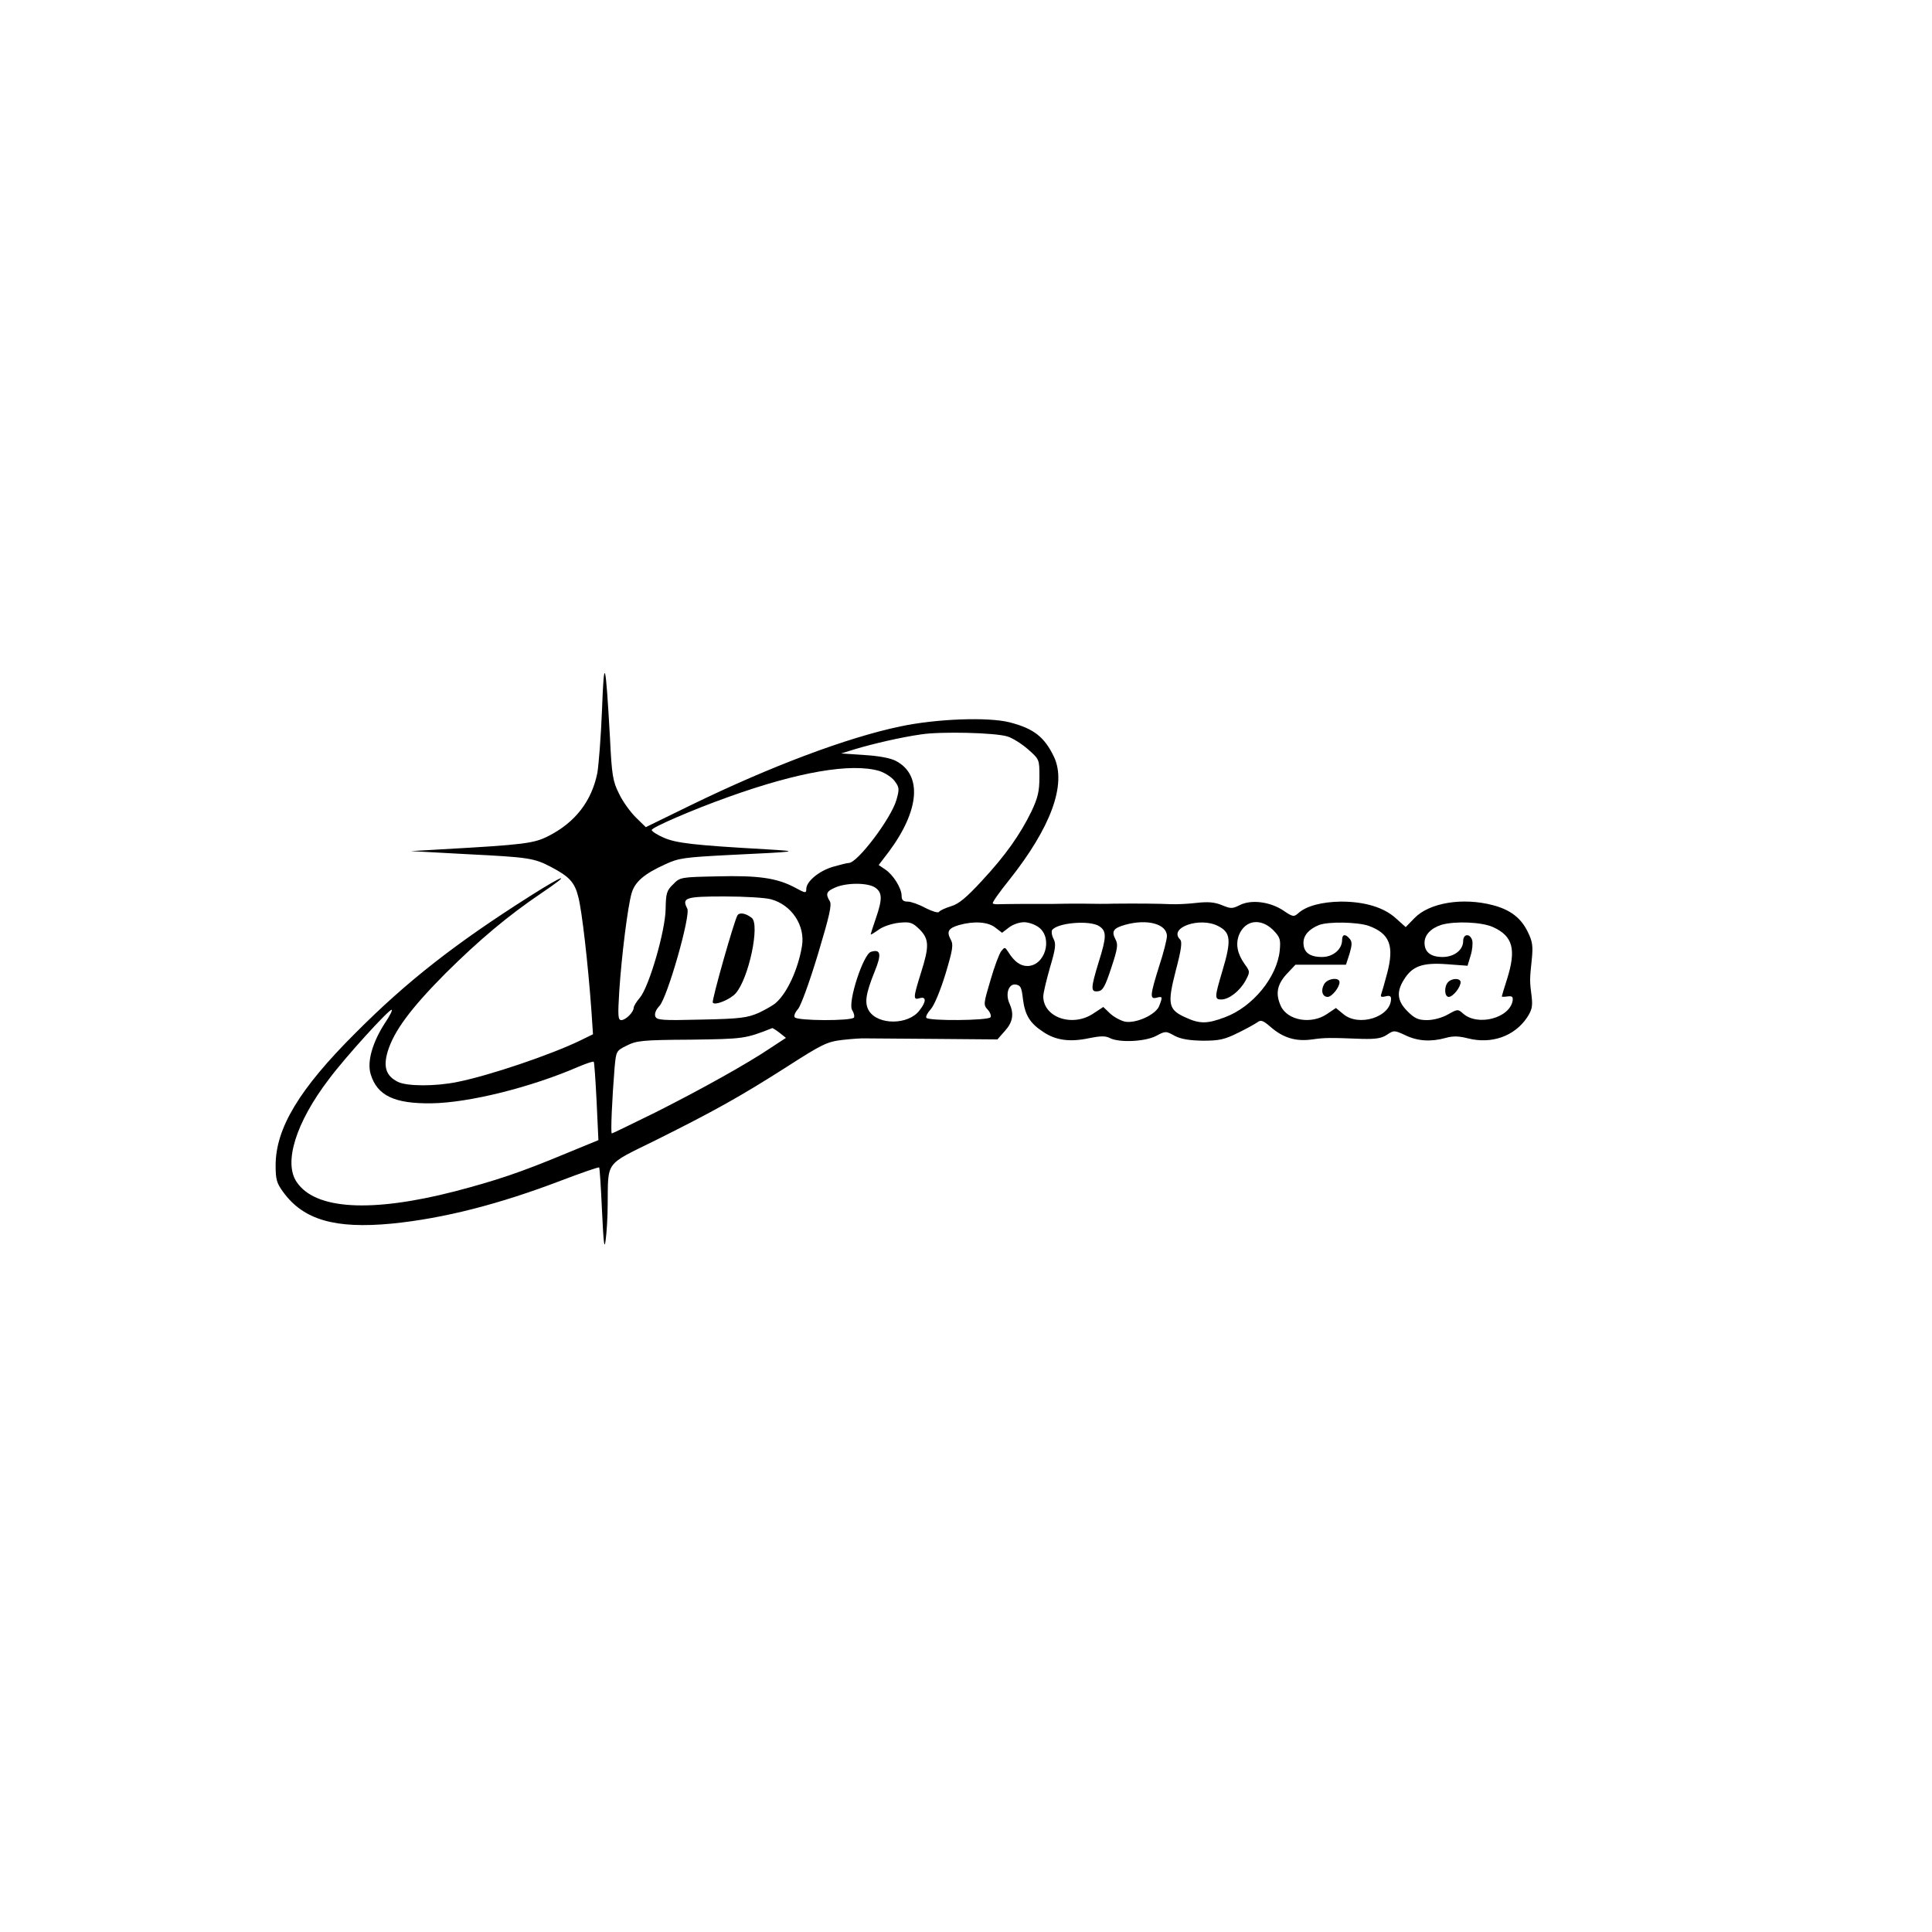 <?xml version="1.0" standalone="no"?>
<!DOCTYPE svg PUBLIC "-//W3C//DTD SVG 20010904//EN"
 "http://www.w3.org/TR/2001/REC-SVG-20010904/DTD/svg10.dtd">
<svg version="1.0" xmlns="http://www.w3.org/2000/svg"
 width="750pt" height="750pt" viewBox="0 0 750 750"
 preserveAspectRatio="xMidYMid meet">

<g transform="translate(0,750) scale(0.1,-0.1)"
fill="#000000" stroke="none">
<path d="M2337 4745 c-4 -104 -13 -215 -18 -245 -22 -110 -86 -193 -191 -246
-56 -28 -91 -33 -413 -51 l-120 -7 220 -12 c239 -12 258 -15 325 -50 70 -37
91 -59 105 -116 14 -52 38 -262 51 -443 l6 -90 -47 -23 c-117 -57 -358 -138
-479 -162 -87 -18 -196 -17 -231 0 -46 23 -58 57 -40 118 24 79 89 167 224
303 132 131 244 225 373 312 123 83 90 74 -45 -12 -290 -184 -478 -331 -677
-531 -218 -217 -310 -370 -310 -514 0 -54 4 -69 29 -103 79 -109 202 -144 422
-123 201 20 416 75 657 167 79 30 145 53 148 51 2 -3 7 -78 11 -169 6 -125 9
-152 14 -114 4 28 8 91 8 140 2 170 -12 151 185 248 227 113 331 171 511 286
137 88 156 97 215 104 36 4 76 7 90 6 14 0 134 -1 268 -2 l244 -2 29 33 c31
34 36 66 18 106 -17 37 -4 78 24 74 19 -3 23 -11 28 -56 8 -63 27 -94 79 -128
49 -33 104 -40 179 -24 45 9 63 9 80 0 36 -18 134 -14 178 8 37 20 39 20 73 1
25 -13 57 -18 110 -19 64 0 84 5 135 30 33 16 67 35 77 42 13 10 22 6 51 -19
48 -42 98 -57 161 -48 50 7 67 7 196 2 50 -1 73 2 94 16 27 18 29 18 72 -2 48
-23 99 -26 157 -10 28 8 51 7 86 -2 91 -23 180 8 229 81 19 29 22 43 18 80 -8
62 -8 66 0 142 6 56 3 73 -15 110 -26 54 -67 86 -135 104 -117 31 -247 10
-305 -50 l-34 -35 -38 34 c-47 43 -122 65 -213 65 -75 -1 -135 -17 -166 -45
-17 -15 -21 -15 -59 11 -52 34 -125 43 -169 20 -28 -14 -34 -14 -68 0 -29 12
-54 14 -99 9 -33 -4 -78 -6 -100 -5 -41 2 -130 3 -220 2 -27 -1 -81 -1 -120 0
-38 0 -92 0 -120 -1 -27 0 -79 0 -115 0 -36 0 -75 -1 -88 -1 -13 -1 -26 0 -28
3 -3 3 25 43 63 90 163 205 224 372 175 478 -37 78 -79 111 -173 135 -83 21
-283 14 -424 -16 -206 -43 -504 -155 -814 -306 l-174 -85 -39 38 c-21 21 -51
62 -65 92 -24 48 -28 71 -35 215 -17 303 -23 326 -31 111z m1574 -104 c20 -6
56 -29 80 -50 44 -39 44 -39 44 -107 0 -56 -6 -81 -31 -134 -44 -90 -100 -170
-193 -270 -60 -65 -89 -89 -119 -98 -23 -7 -44 -17 -47 -22 -3 -5 -26 2 -52
15 -25 14 -57 25 -69 25 -18 0 -24 6 -24 23 0 29 -33 82 -64 102 l-25 17 39
51 c120 161 131 299 28 353 -20 11 -68 20 -123 23 l-90 6 55 17 c70 21 178 46
255 57 76 12 288 7 336 -8z m-497 -134 c21 -7 48 -24 59 -39 18 -24 19 -31 7
-73 -20 -71 -151 -245 -185 -245 -6 0 -34 -7 -62 -15 -54 -16 -103 -57 -103
-86 0 -17 -3 -17 -45 6 -70 37 -142 47 -301 43 -141 -3 -144 -3 -171 -31 -25
-24 -28 -35 -29 -95 -1 -85 -64 -302 -100 -345 -13 -15 -24 -33 -24 -39 0 -17
-31 -48 -48 -48 -13 0 -14 16 -8 113 9 137 33 329 48 380 13 44 49 75 131 112
51 24 74 27 249 36 274 13 276 14 143 22 -283 16 -350 24 -398 45 -26 11 -47
25 -47 30 0 10 162 80 297 128 273 98 478 133 587 101z m-16 -453 c27 -19 28
-44 2 -119 -11 -32 -20 -60 -20 -62 0 -3 14 6 31 18 18 13 52 24 80 27 43 4
51 1 79 -26 37 -38 38 -65 5 -169 -30 -96 -31 -106 -5 -98 27 8 26 -14 -1 -48
-43 -56 -159 -57 -195 -2 -19 30 -14 66 22 155 27 66 23 87 -15 75 -30 -9 -91
-197 -73 -226 7 -11 10 -24 7 -29 -9 -14 -222 -13 -230 1 -4 6 2 20 13 32 11
13 44 103 77 212 45 150 55 193 46 207 -17 28 -13 38 22 53 44 19 127 19 155
-1z m-405 -45 c81 -22 134 -103 120 -183 -15 -89 -57 -180 -100 -218 -10 -10
-41 -27 -68 -40 -44 -19 -71 -23 -222 -26 -154 -4 -173 -2 -179 12 -4 11 2 26
16 41 31 33 122 352 108 378 -22 42 -7 47 144 47 79 0 160 -5 181 -11z m871
-110 l26 -20 26 20 c15 12 41 21 59 21 18 0 44 -9 59 -21 54 -43 22 -149 -46
-149 -27 0 -51 17 -75 56 -12 18 -13 18 -26 2 -8 -10 -27 -61 -42 -113 -27
-91 -28 -96 -11 -114 10 -11 15 -25 11 -30 -8 -13 -241 -15 -249 -2 -3 5 5 20
17 33 13 14 37 71 57 136 29 97 32 115 20 136 -16 30 -8 43 33 55 57 16 112
13 141 -10z m404 5 c28 -19 28 -41 -3 -139 -31 -102 -32 -117 -2 -113 18 2 27
18 51 91 25 75 27 91 16 111 -16 31 -8 43 38 56 86 24 162 3 162 -44 0 -12
-13 -65 -30 -116 -36 -115 -37 -130 -10 -123 23 6 24 4 10 -32 -13 -34 -90
-69 -133 -61 -17 4 -43 18 -58 32 l-26 25 -38 -25 c-81 -55 -195 -16 -195 66
0 13 12 63 26 112 22 74 24 92 14 111 -7 13 -9 28 -6 34 19 29 148 40 184 15z
m461 1 c49 -25 52 -55 16 -175 -30 -101 -31 -110 -4 -110 30 0 72 33 94 73 18
34 18 35 -3 64 -29 41 -36 78 -22 114 24 58 84 66 132 19 27 -28 30 -36 26
-79 -10 -104 -105 -220 -213 -260 -69 -26 -98 -26 -152 -1 -68 30 -72 52 -39
181 22 83 26 113 17 122 -46 46 77 89 148 52z m584 1 c82 -30 100 -77 72 -184
-10 -37 -20 -73 -23 -81 -4 -10 0 -13 16 -9 15 4 22 2 22 -9 0 -71 -126 -111
-186 -59 l-28 23 -34 -23 c-61 -42 -154 -26 -180 31 -21 46 -15 82 22 123 l35
37 98 0 98 0 14 43 c10 34 10 46 1 57 -17 21 -30 19 -30 -4 0 -36 -35 -66 -78
-66 -48 0 -72 18 -72 55 0 29 21 53 60 69 36 14 149 12 193 -3z m483 -5 c77
-35 91 -86 54 -203 -11 -34 -20 -64 -20 -66 0 -2 10 -2 23 0 17 2 21 -1 19
-17 -12 -68 -137 -100 -193 -49 -19 17 -21 17 -58 -4 -23 -13 -56 -22 -81 -22
-34 0 -48 6 -76 34 -40 40 -44 75 -14 123 32 52 71 67 166 60 l81 -6 12 40 c7
22 9 49 6 59 -9 28 -35 25 -35 -3 0 -35 -35 -62 -80 -62 -46 0 -70 19 -70 55
0 31 25 57 66 70 53 15 156 11 200 -9z m-4302 -373 c-48 -74 -70 -150 -55
-198 25 -83 92 -115 236 -113 146 2 387 62 573 143 29 12 55 21 57 18 2 -2 7
-72 11 -154 l7 -150 -129 -53 c-175 -73 -269 -104 -429 -146 -323 -83 -541
-71 -613 36 -52 75 -4 231 125 400 65 87 231 269 243 269 5 0 -7 -24 -26 -52z
m1532 -37 l25 -20 -58 -38 c-90 -61 -273 -163 -450 -252 -90 -44 -165 -81
-168 -81 -5 0 1 135 11 258 6 61 6 63 47 83 37 19 60 22 246 23 208 3 213 3
319 45 2 0 15 -8 28 -18z"/>
<path d="M2863 3947 c-12 -18 -101 -331 -96 -339 7 -13 68 12 89 36 51 58 95
268 62 293 -23 18 -47 22 -55 10z"/>
<path d="M5140 3679 c-14 -25 -6 -49 14 -49 16 0 46 37 46 57 0 21 -48 15 -60
-8z"/>
<path d="M5622 3688 c-17 -17 -15 -58 2 -58 16 0 46 37 46 57 0 16 -32 17 -48
1z"/>
</g>
</svg>
